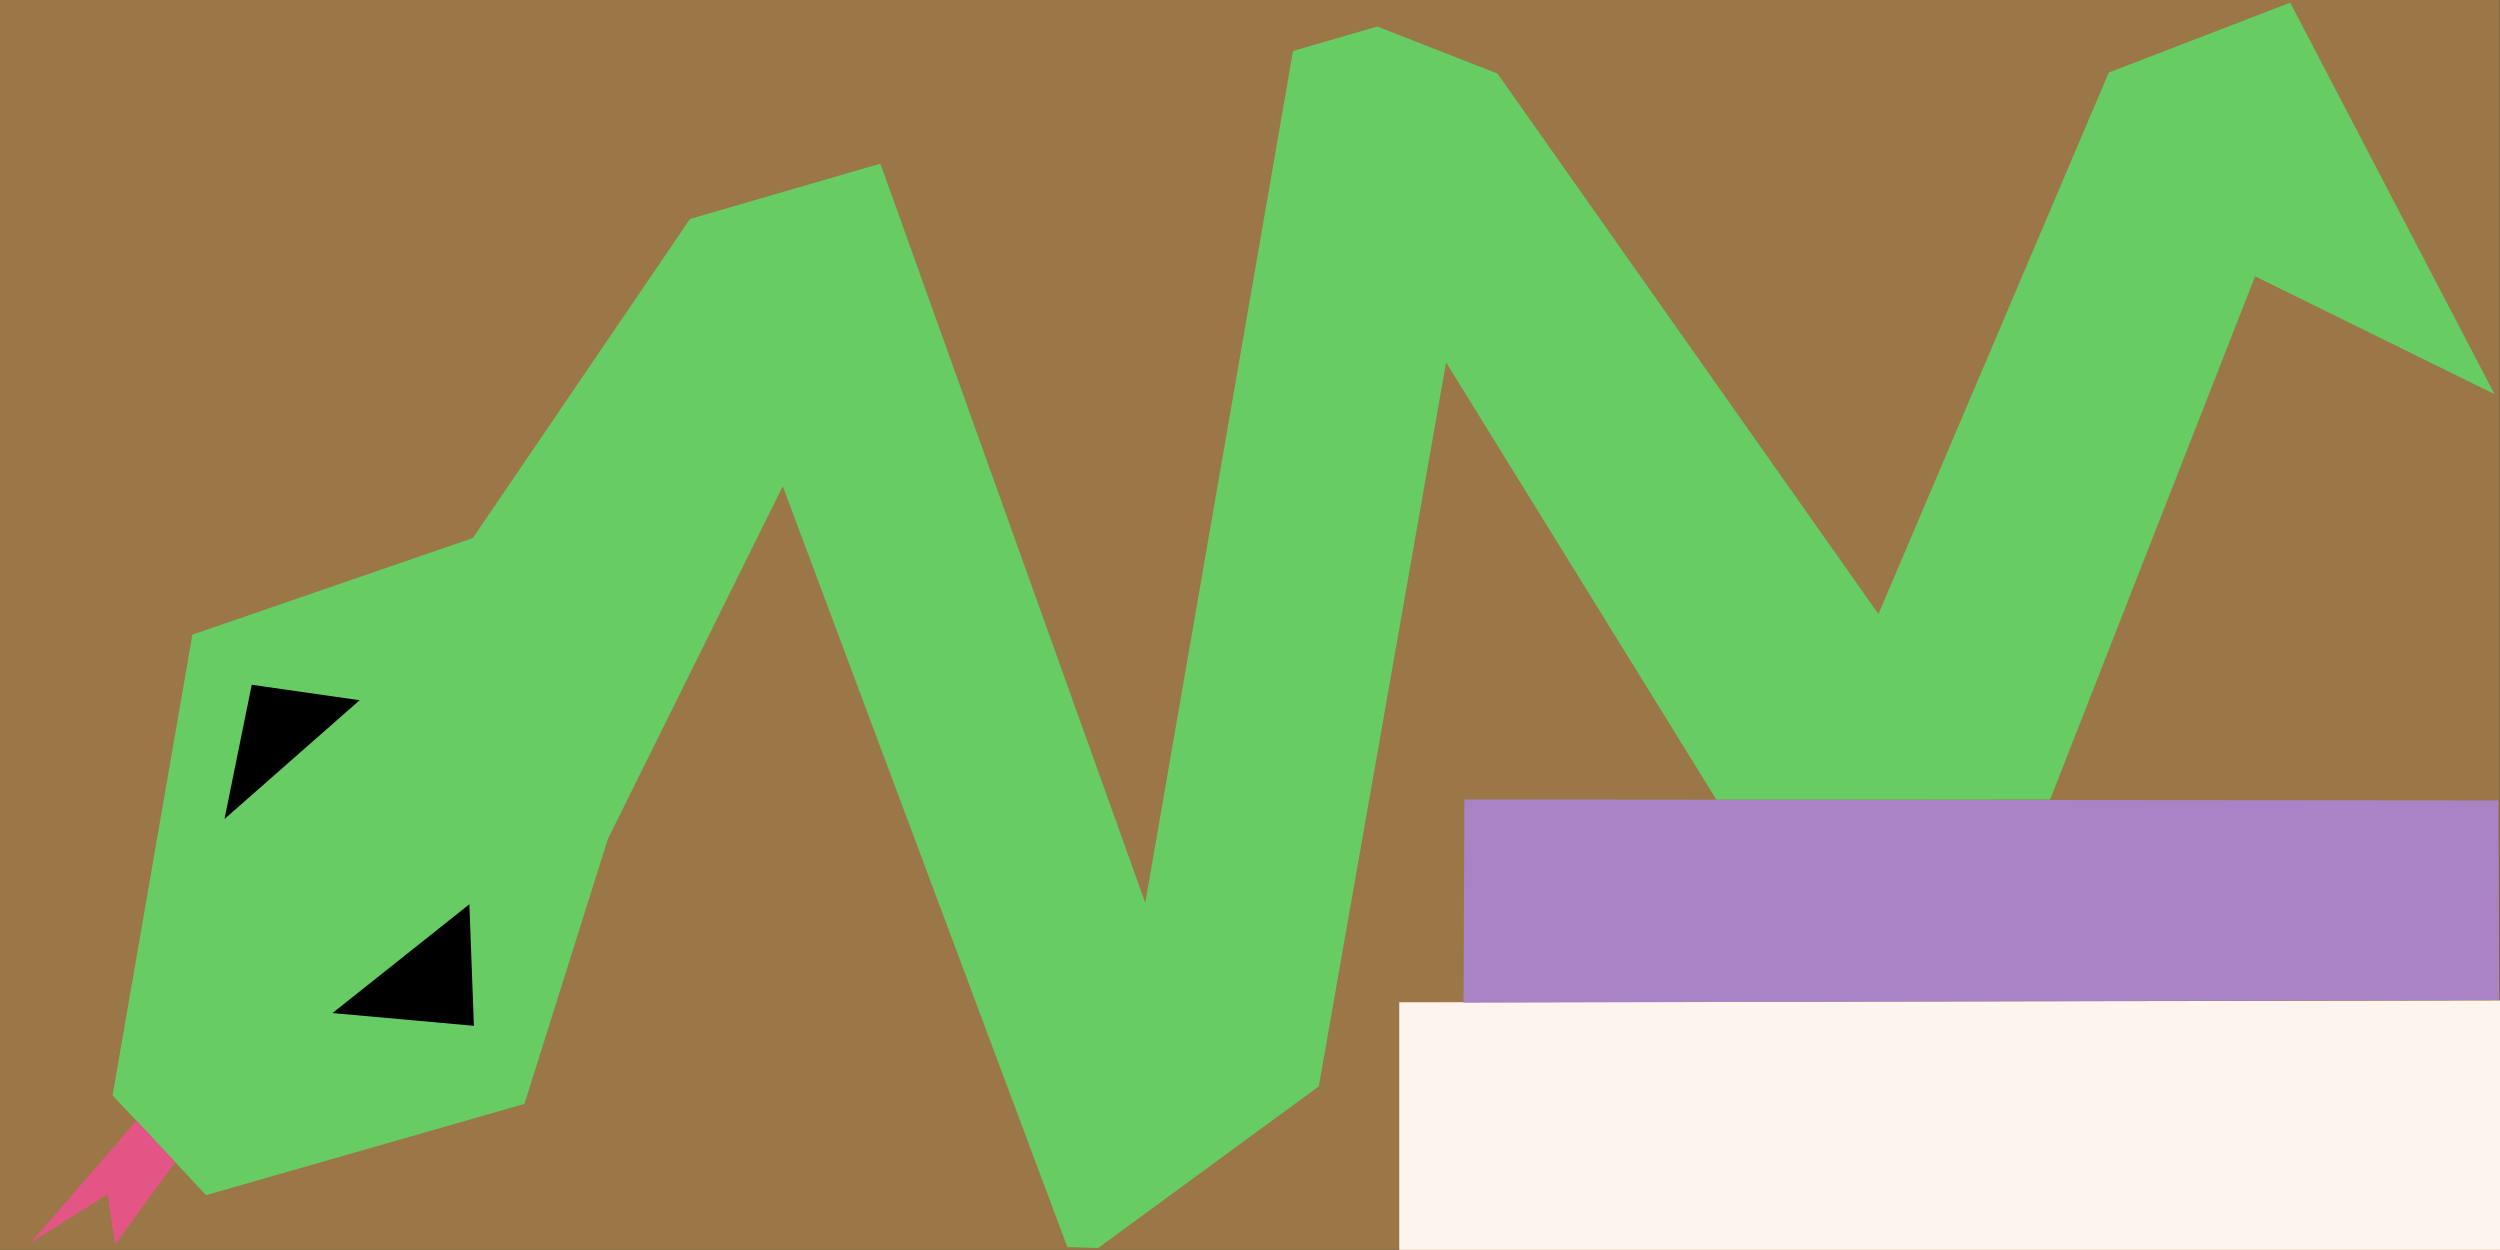 <?xml version="1.0" encoding="UTF-8" standalone="no"?>
<!DOCTYPE svg PUBLIC "-//W3C//DTD SVG 1.1//EN" "http://www.w3.org/Graphics/SVG/1.1/DTD/svg11.dtd">
<svg version="1.1" xmlns="http://www.w3.org/2000/svg" xmlns:xlink="http://www.w3.org/1999/xlink" preserveAspectRatio="xMidYMid meet" viewBox="55.772 578.452 524.044 262" width="524.04" height="262"><rect x="55.772" y="578.452" width="524.044" height="262" fill="#333333" stroke="none"/><defs><path d="M55.77 578.45L579.77 578.45L579.77 840.45L55.77 840.45L55.77 578.45Z" id="a5y4CKT5Yz"></path><path d="M349.08 788.55L579.82 788.17L579.82 840.44L349.08 840.44L349.08 788.55Z" id="e2AbgBwECx"></path><path d="M362.74 746.04L579.47 746.23L579.66 788.06L362.55 788.63L362.74 746.04Z" id="b49fRAVj8o"></path><path d="M535.84 579.01L497.81 593.65L449.53 707.18L369.68 593.88L344.49 584.01L326.81 589.14L295.84 767.7L240.32 612.75L200.4 624.35L154.89 691.23L96.1 711.48L79.37 808.06L98.96 828.97L165.7 809.85L183.19 754.33L219.85 680.38L279.51 839.86L285.97 840.05L332.21 806.18L358.9 654.43L415.55 746.06L485.51 746.06L528.48 636.37L578.67 661.08L535.84 579.01Z" id="c8PiQLURD"></path><path d="M102.83 750.13L131.16 725.23L108.54 721.99L102.83 750.13Z" id="amPQABxjI"></path><path d="M154.16 768L155.11 793.48L125.46 790.81L154.16 768Z" id="i95KB5uAX"></path><path d="M62.26 838.91L78.31 828.83L79.9 839.31L92.5 822.07L84.38 813.32L62.26 838.91Z" id="bVyvSRsaZ"></path></defs><g><g><g><use xlink:href="#a5y4CKT5Yz" opacity="1" fill="#9b7647" fill-opacity="1"></use></g><g><use xlink:href="#e2AbgBwECx" opacity="1" fill="#fdf4ed" fill-opacity="1"></use></g><g><use xlink:href="#b49fRAVj8o" opacity="1" fill="#a884c6" fill-opacity="1"></use></g><g><use xlink:href="#c8PiQLURD" opacity="1" fill="#67cc64" fill-opacity="1"></use></g><g><use xlink:href="#amPQABxjI" opacity="1" fill="#000000" fill-opacity="1"></use></g><g><use xlink:href="#i95KB5uAX" opacity="1" fill="#000000" fill-opacity="1"></use></g><g><use xlink:href="#bVyvSRsaZ" opacity="1" fill="#e35585" fill-opacity="1"></use></g></g></g></svg>